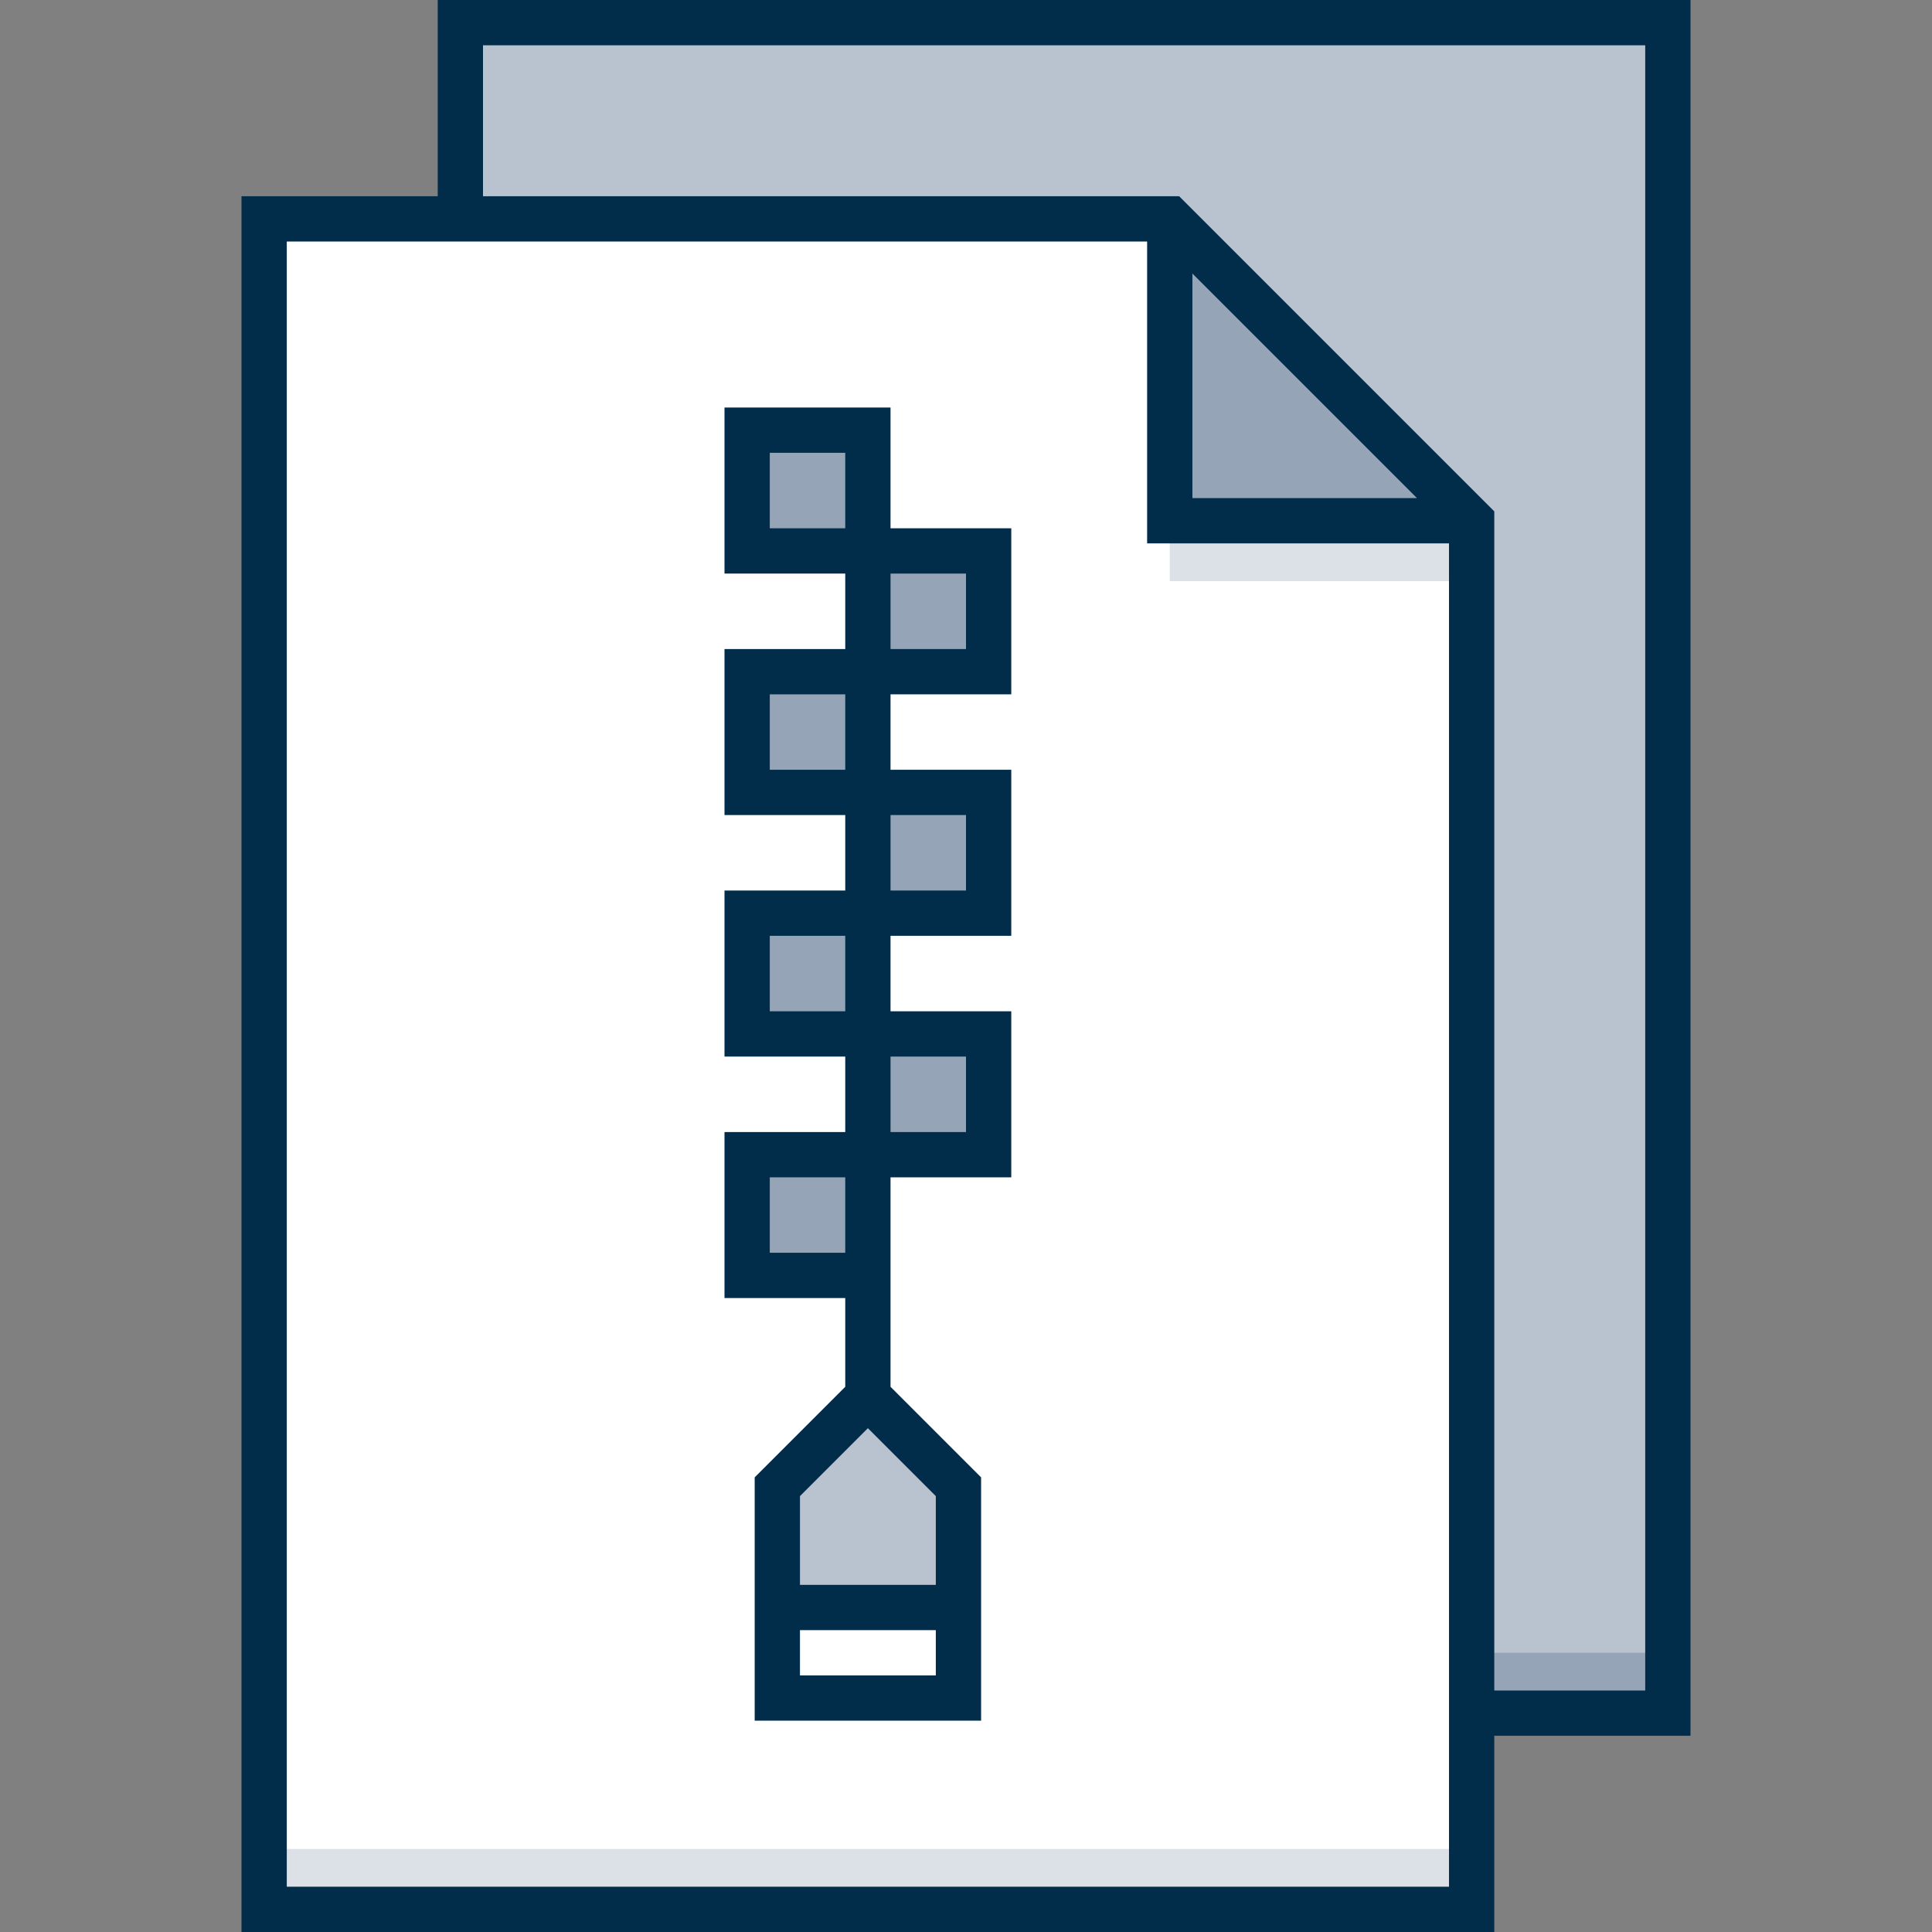 <svg id="Layer_1" enable-background="new 0 0 512 512" height="512" viewBox="0 0 512 512" width="512" xmlns="http://www.w3.org/2000/svg"><rect x="0" y="0" width="512" height="512" fill="#808080" stroke="none"/><g><path d="m122 6h320v448h-320z" fill="#b9c2cf"/><path d="m122 438h320v16h-320z" fill="#95a4b6"/><path d="m390 138v368h-320v-448h240z" fill="#fff"/><path d="m310 138h80v16h-80z" fill="#dce1e7"/><path d="m70 490h320v16h-320z" fill="#dce1e7"/><g fill="#95a4b6"><path d="m390 138h-80v-80"/><path d="m198 114h32v32h-32z"/><path d="m230 146h32v32h-32z"/><path d="m198 178h32v32h-32z"/><path d="m230 210h32v32h-32z"/><path d="m198 242h32v32h-32z" transform="matrix(-1 0 0 -1 428 516)"/><path d="m230 274h32v32h-32z" transform="matrix(-1 0 0 -1 492 580)"/><path d="m198 306h32v32h-32z" transform="matrix(-1 0 0 -1 428 644)"/></g><path d="m254 450h-48v-56l24-24 24 24z" fill="#b9c2cf"/><path d="m206 426h48v24h-48z" fill="#fff"/><g fill="#012d4a"><path d="m448 0h-332v52h-52v460h332v-52h52zm-372 500v-436h228v80h80v356zm240-427.515 59.515 59.515h-59.515zm120 375.515h-40v-312.485l-83.515-83.515h-184.485v-40h308z"/><path d="m236 108h-44v44h32v20h-32v44h32v20h-32v44h32v20h-32v44h32v23.515l-24 24v64.485h60v-64.485l-24-24v-55.515h32v-44h-32v-20h32v-44h-32v-20h32v-44h-32zm-32 32v-20h20v20zm0 64v-20h20v20zm0 64v-20h20v20zm0 64v-20h20v20zm8 112v-12h36v12zm36-24h-36v-23.515l18-18 18 18zm8-140v20h-20v-20zm0-64v20h-20v-20zm0-64v20h-20v-20z"/></g></g></svg>